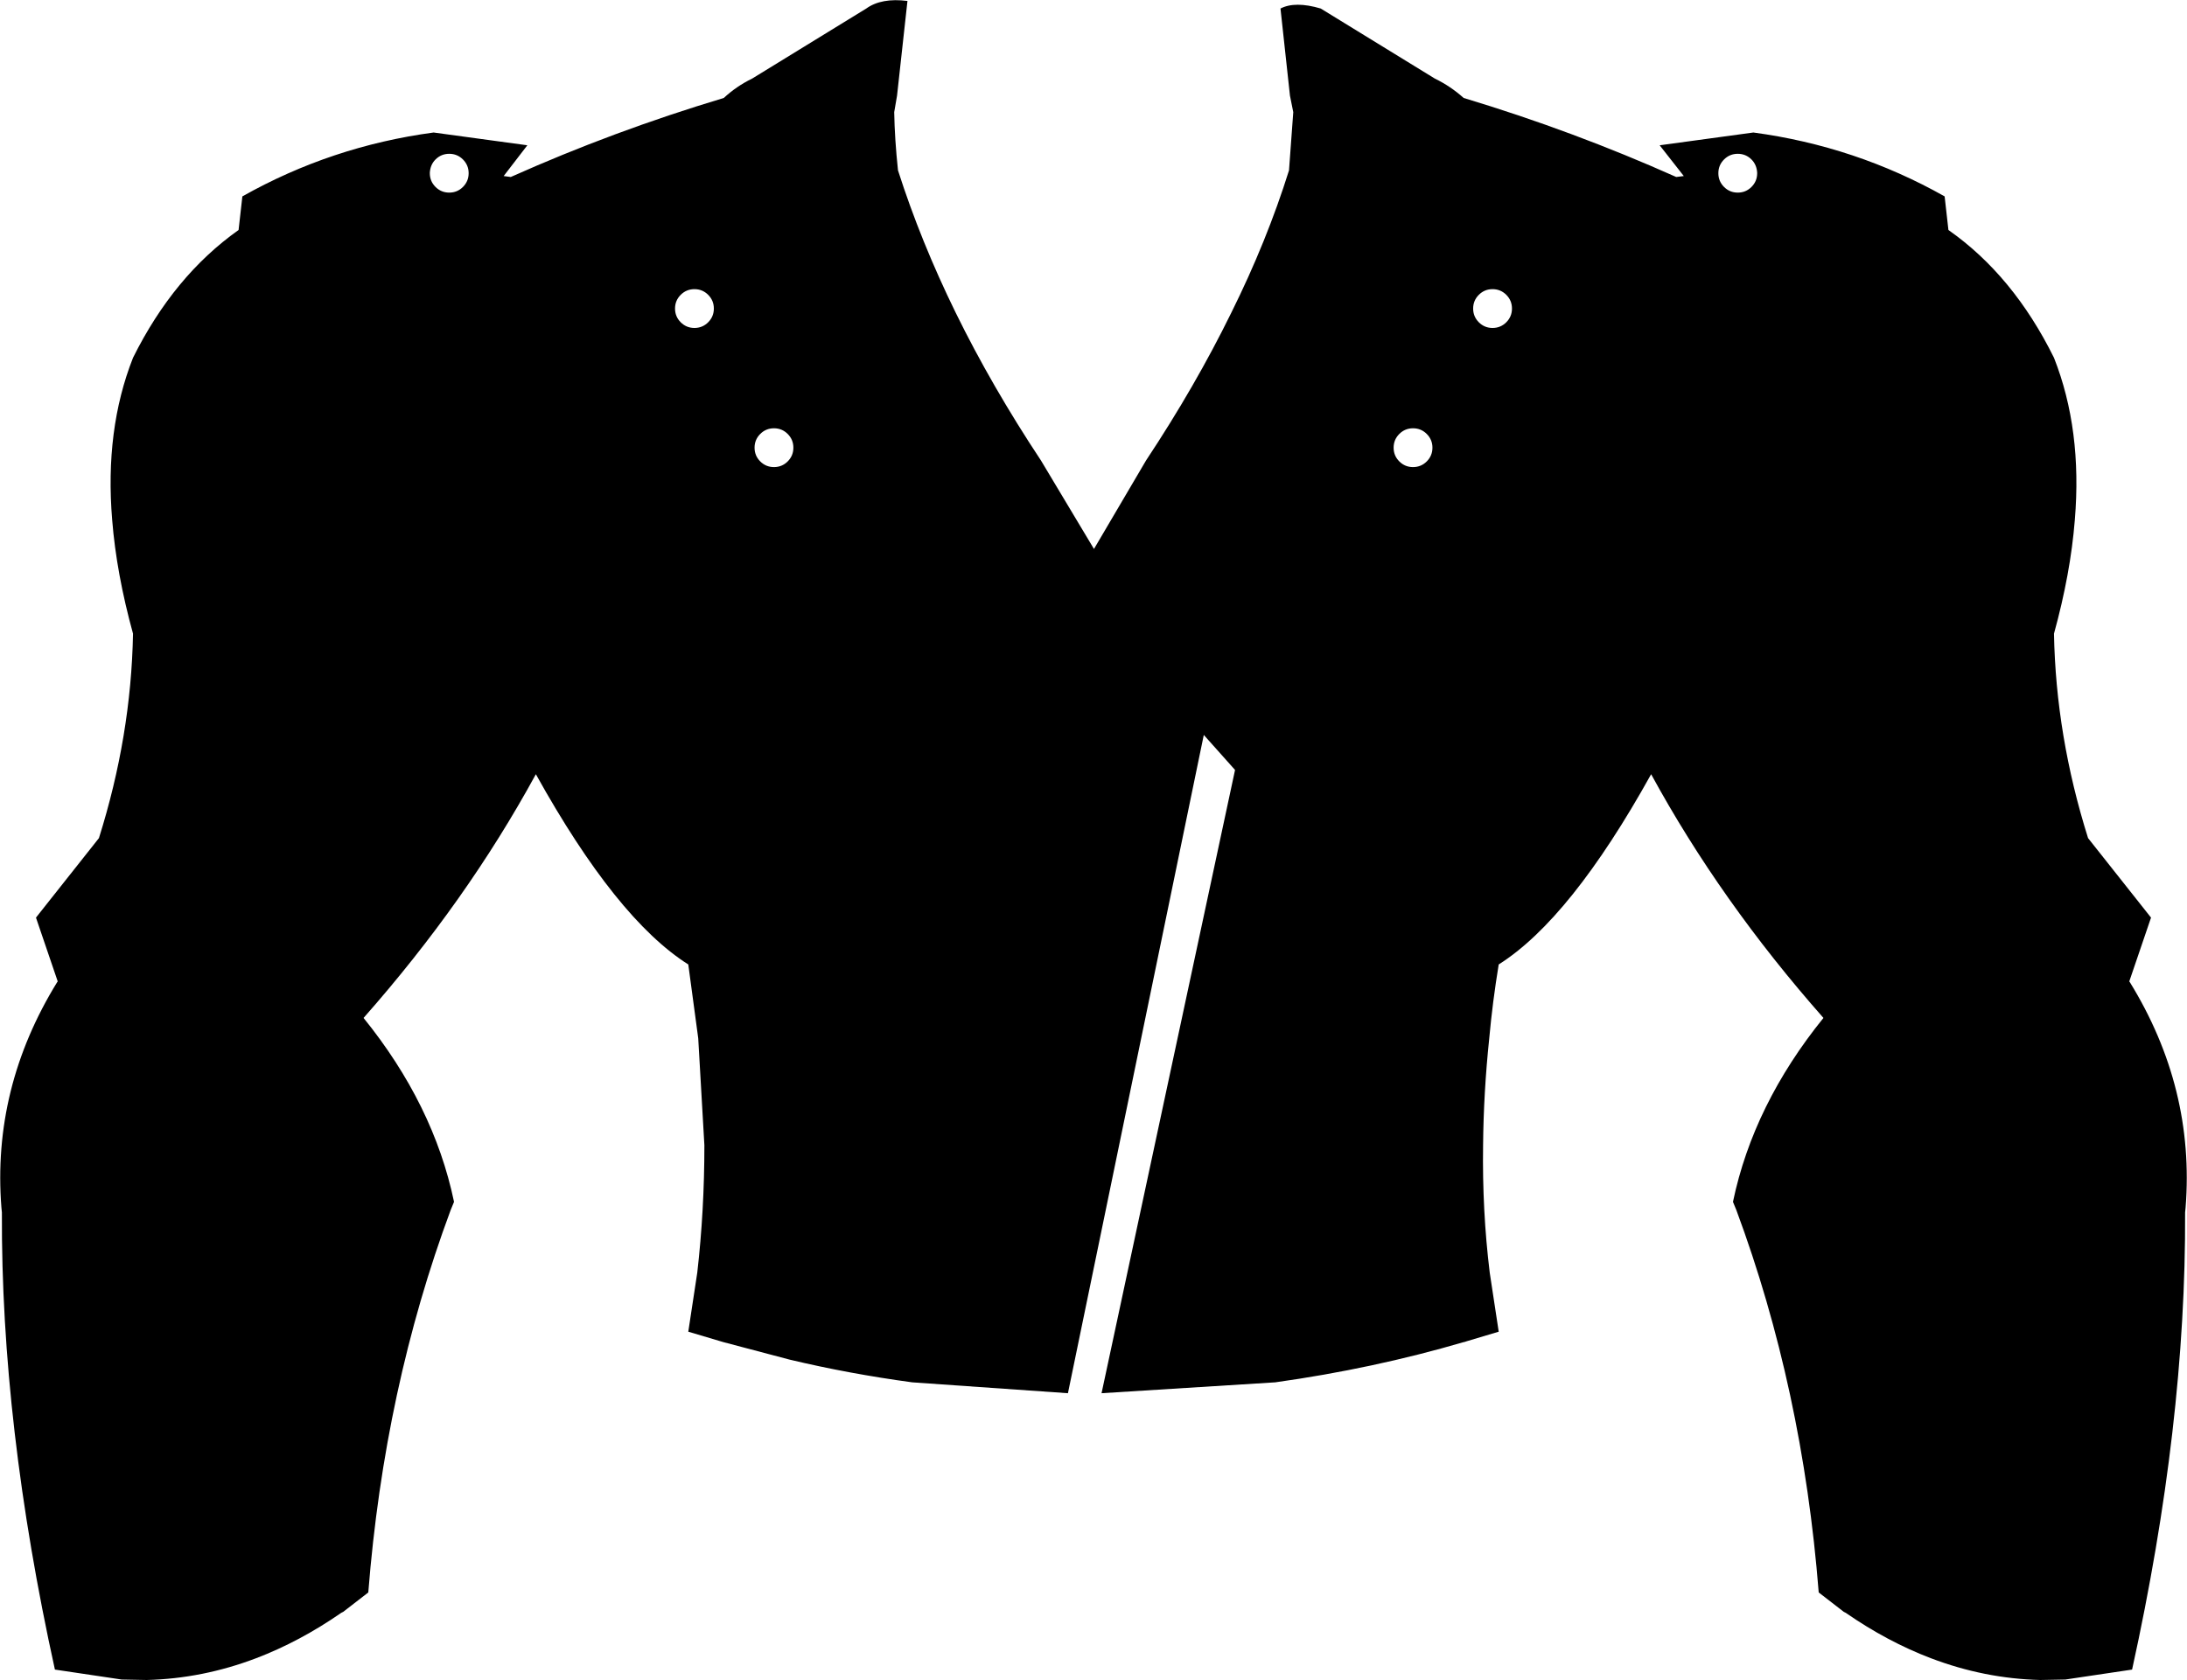 <?xml version="1.0" encoding="UTF-8" standalone="no"?>
<svg xmlns:xlink="http://www.w3.org/1999/xlink" height="177.5px" width="231.0px" xmlns="http://www.w3.org/2000/svg">
  <g transform="matrix(1.0, 0.0, 0.0, 1.0, -284.4, -178.7)">
    <path d="M337.6 197.3 L338.35 197.4 Q349.2 192.55 360.85 189.05 362.2 187.8 363.85 187.0 L375.9 179.6 Q377.5 178.45 380.25 178.8 L379.15 188.8 378.85 190.55 Q378.9 193.4 379.25 196.7 381.65 204.2 385.35 211.75 389.15 219.5 394.35 227.35 L399.95 236.7 405.45 227.35 Q410.65 219.5 414.45 211.75 418.2 204.2 420.55 196.7 L421.0 190.55 420.65 188.8 419.65 179.6 Q421.2 178.8 423.9 179.6 L435.95 187.0 Q437.6 187.8 439.0 189.05 450.6 192.55 461.45 197.4 L462.25 197.3 459.7 194.05 469.6 192.7 Q480.4 194.15 489.8 199.45 L490.2 203.0 Q497.05 207.8 501.35 216.5 504.35 224.1 503.55 233.65 503.1 239.3 501.35 245.65 501.55 256.45 504.95 267.25 L511.6 275.65 509.3 282.4 509.35 282.45 Q516.25 293.65 515.25 306.3 L515.2 306.8 Q515.3 329.2 509.6 355.1 L502.55 356.15 499.9 356.2 Q494.0 356.05 488.35 353.9 483.75 352.15 479.35 349.1 L479.15 349.0 476.5 346.95 Q474.8 325.4 467.8 306.55 L467.45 305.7 467.45 305.65 Q469.6 295.4 477.0 286.25 466.1 273.9 458.8 260.5 450.3 275.8 442.7 280.6 442.05 284.55 441.7 288.4 441.1 294.15 441.05 299.7 440.95 306.6 441.75 313.15 L442.7 319.4 439.35 320.4 439.05 320.5 439.0 320.5 Q429.45 323.3 419.1 324.75 L400.75 325.9 414.85 260.05 411.55 256.35 397.2 325.9 380.75 324.75 Q374.1 323.85 367.8 322.35 L360.8 320.5 357.1 319.4 358.05 313.15 Q358.8 306.6 358.8 299.7 L358.15 288.4 357.1 280.6 Q349.5 275.8 341.0 260.5 333.7 273.9 322.8 286.25 330.2 295.4 332.35 305.65 L332.35 305.7 332.0 306.55 Q325.0 325.4 323.3 346.95 L320.65 349.0 320.45 349.1 Q316.05 352.15 311.45 353.9 305.8 356.05 299.9 356.2 L297.25 356.15 290.2 355.1 Q284.5 329.2 284.6 306.8 L284.55 306.3 Q283.55 293.65 290.45 282.45 L290.5 282.4 288.2 275.65 294.85 267.25 Q298.25 256.45 298.45 245.65 296.7 239.3 296.25 233.65 295.45 224.1 298.45 216.5 302.75 207.85 309.6 203.0 L310.0 199.45 Q319.4 194.15 330.2 192.7 L340.1 194.05 337.6 197.3 M329.8 196.95 L329.8 197.0 Q329.8 197.85 330.4 198.45 331.0 199.05 331.85 199.05 332.7 199.05 333.3 198.45 333.9 197.85 333.9 197.0 333.9 196.15 333.3 195.55 332.7 194.95 331.85 194.95 331.0 194.95 330.4 195.55 329.85 196.1 329.8 196.95 M469.4 195.55 Q468.8 194.95 467.95 194.95 467.1 194.95 466.5 195.55 465.9 196.15 465.9 197.0 465.9 197.85 466.5 198.45 467.1 199.05 467.95 199.05 468.8 199.05 469.4 198.45 470.0 197.85 470.0 197.0 L470.0 196.95 Q469.95 196.1 469.4 195.55 M440.6 209.85 Q440.0 210.45 440.0 211.3 440.0 212.15 440.6 212.75 441.2 213.35 442.05 213.35 442.9 213.35 443.5 212.75 444.1 212.15 444.1 211.3 444.1 210.45 443.5 209.85 442.9 209.25 442.05 209.25 441.2 209.25 440.6 209.85 M432.2 227.45 Q432.8 228.05 433.65 228.05 434.5 228.05 435.1 227.45 435.7 226.85 435.7 226.0 435.7 225.15 435.1 224.55 434.5 223.95 433.65 223.95 432.8 223.95 432.2 224.55 431.6 225.15 431.6 226.0 431.6 226.85 432.2 227.45 M357.75 209.25 Q356.9 209.25 356.3 209.85 355.7 210.45 355.7 211.3 355.7 212.15 356.3 212.75 356.9 213.35 357.75 213.35 358.6 213.35 359.2 212.75 359.8 212.15 359.8 211.3 359.8 210.45 359.2 209.85 358.6 209.25 357.75 209.25 M366.15 228.05 Q367.0 228.05 367.6 227.45 368.2 226.85 368.2 226.0 368.2 225.15 367.6 224.55 367.0 223.95 366.15 223.95 365.3 223.95 364.7 224.55 364.1 225.15 364.1 226.0 364.1 226.85 364.7 227.45 365.3 228.05 366.15 228.05" fill="#000000" fill-rule="evenodd" stroke="none"/>
  </g>
</svg>
